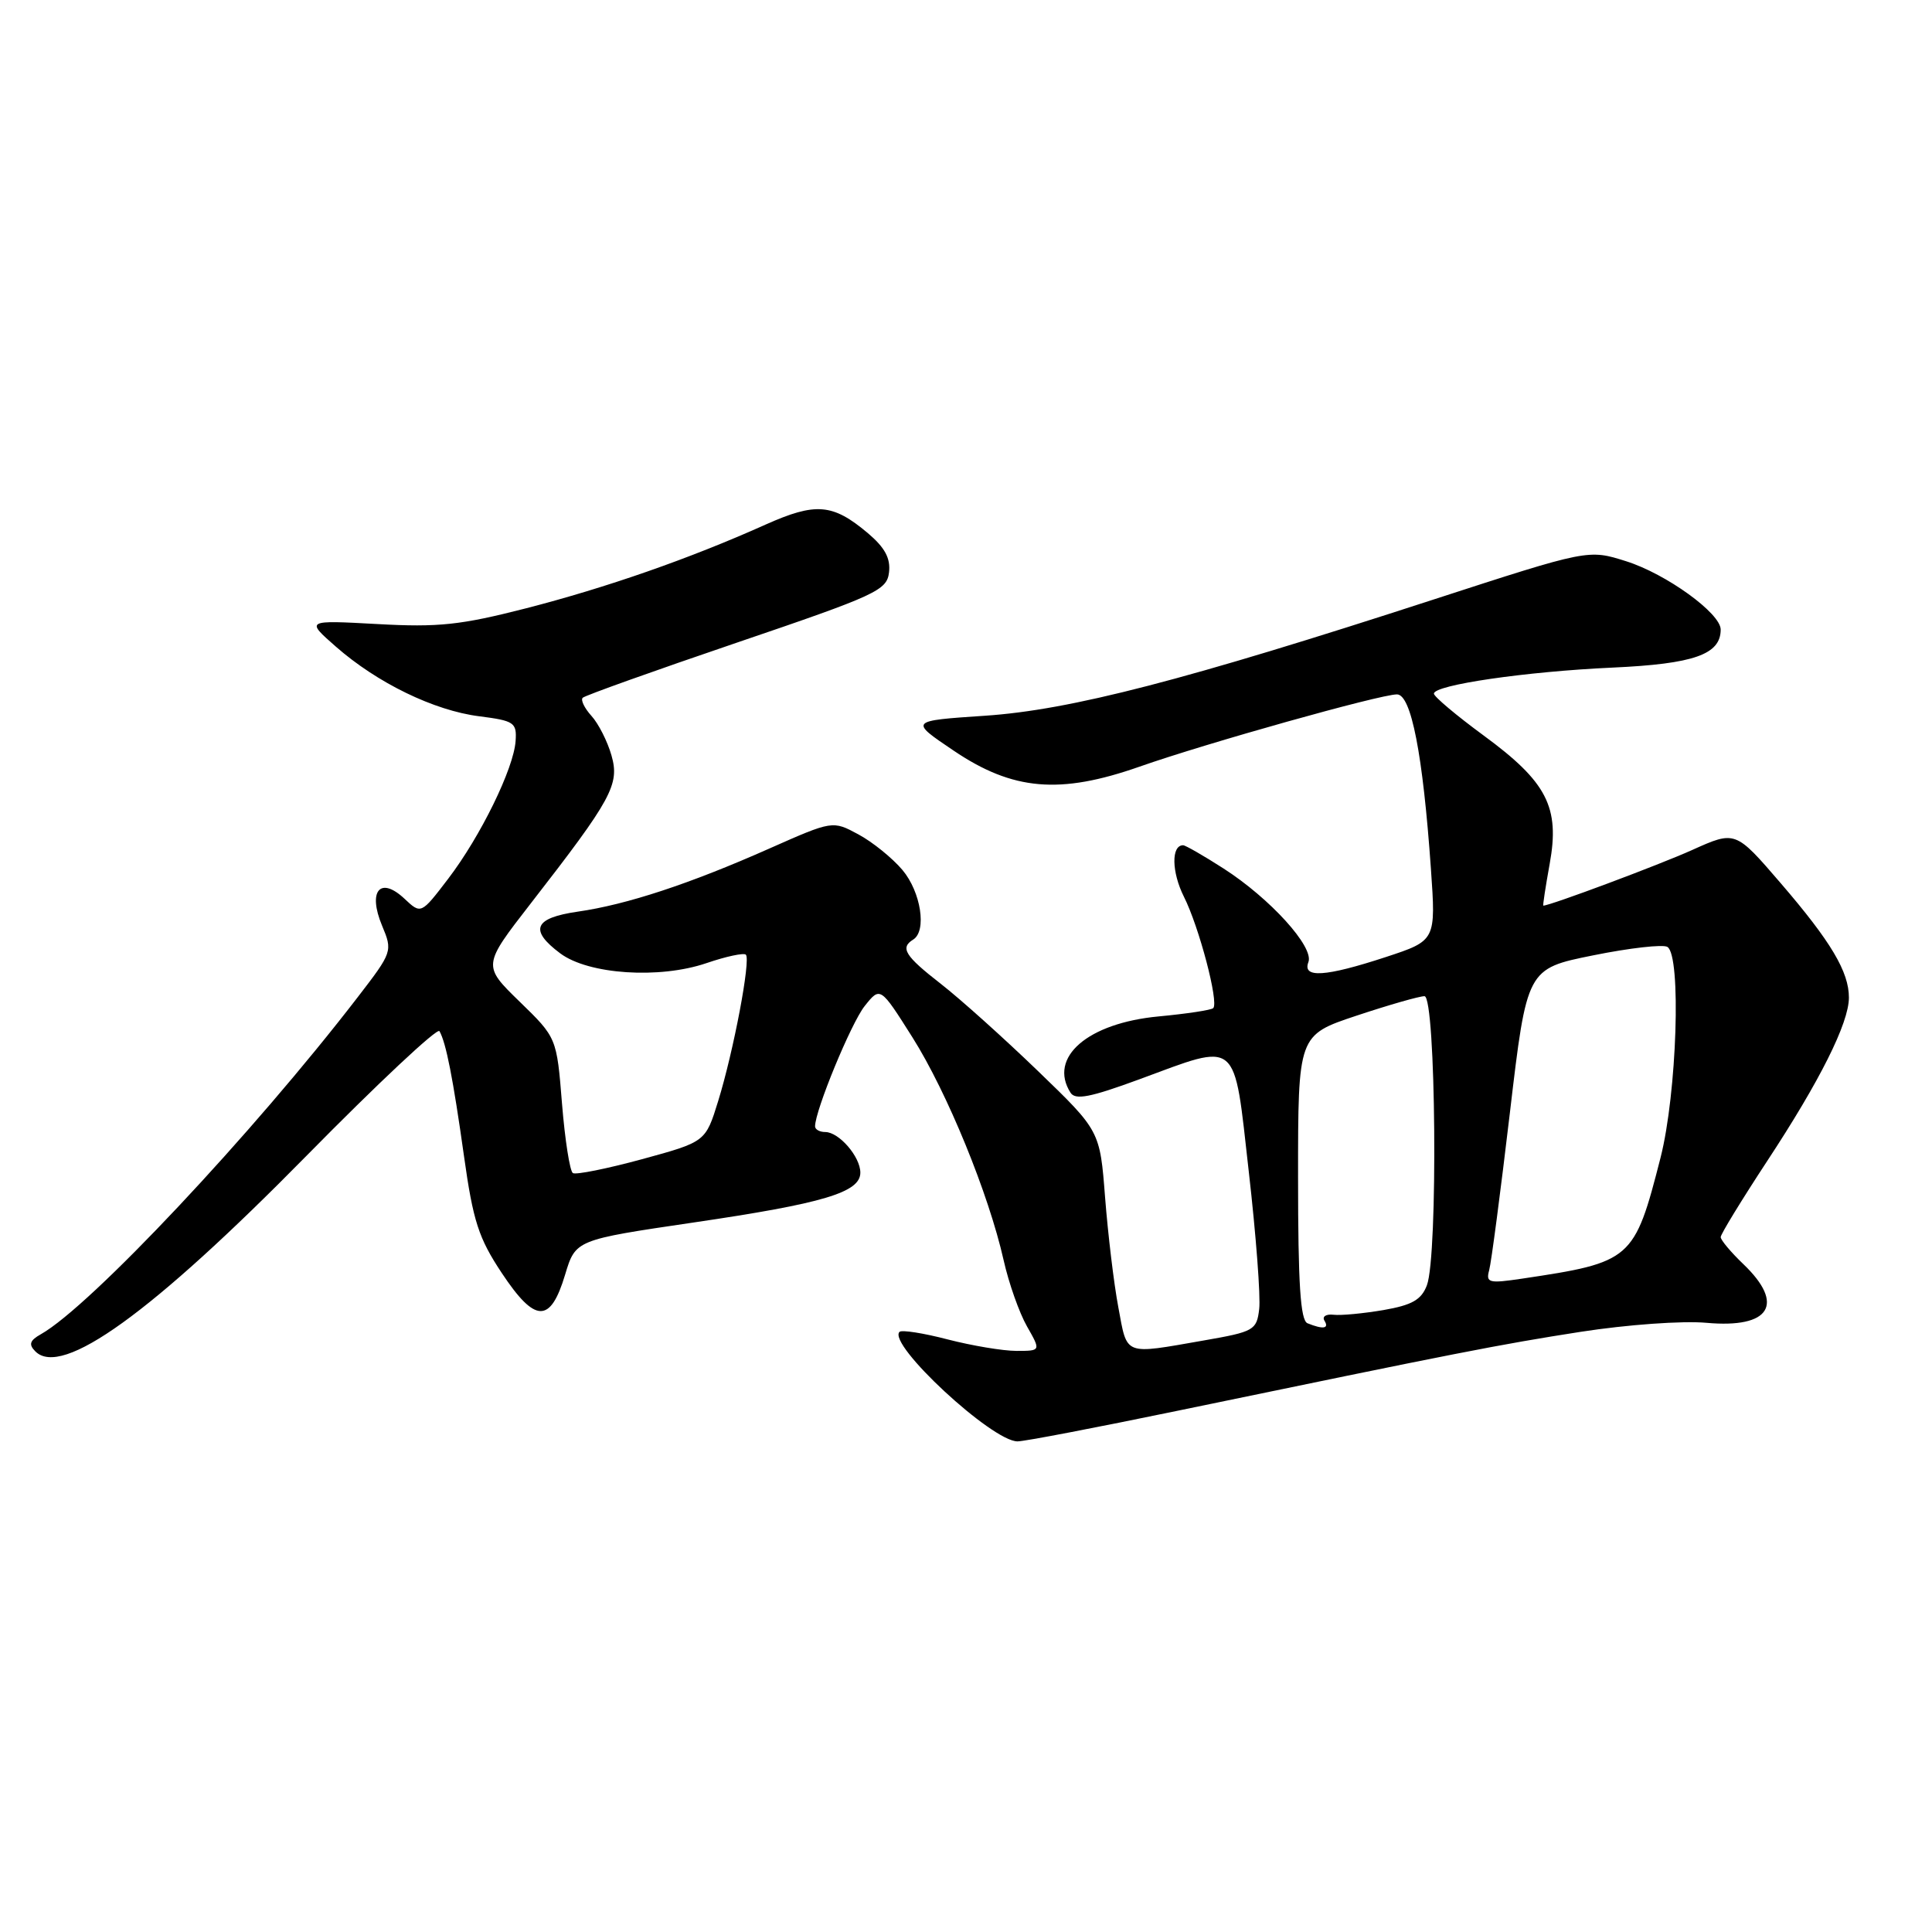 <?xml version="1.0" encoding="UTF-8" standalone="no"?>
<!DOCTYPE svg PUBLIC "-//W3C//DTD SVG 1.1//EN" "http://www.w3.org/Graphics/SVG/1.1/DTD/svg11.dtd" >
<svg xmlns="http://www.w3.org/2000/svg" xmlns:xlink="http://www.w3.org/1999/xlink" version="1.1" viewBox="0 0 256 256">
 <g >
 <path fill="currentColor"
d=" M 156.00 186.94 C 193.35 179.20 198.57 178.17 209.47 176.47 C 215.61 175.52 222.94 174.99 226.12 175.28 C 234.55 176.04 236.57 172.83 231.00 167.50 C 229.35 165.92 228.00 164.31 228.00 163.92 C 228.00 163.54 230.77 159.01 234.15 153.86 C 241.14 143.24 244.98 135.57 244.99 132.20 C 245.00 128.78 242.62 124.77 235.94 117.01 C 229.95 110.05 229.95 110.05 224.22 112.63 C 219.82 114.61 205.40 120.00 204.50 120.00 C 204.41 120.00 204.79 117.51 205.34 114.47 C 206.71 106.95 204.99 103.62 196.58 97.45 C 192.96 94.79 190.00 92.30 190.00 91.91 C 190.00 90.76 202.19 88.98 213.67 88.46 C 224.45 87.97 228.00 86.72 228.00 83.42 C 228.00 81.26 220.77 76.04 215.48 74.37 C 210.46 72.78 210.46 72.78 189.98 79.43 C 157.04 90.14 141.84 94.08 130.50 94.84 C 120.50 95.51 120.50 95.51 126.33 99.44 C 134.19 104.76 140.42 105.30 151.01 101.58 C 159.86 98.47 182.81 92.03 185.10 92.01 C 186.99 92.00 188.54 99.95 189.60 115.07 C 190.27 124.63 190.27 124.63 183.61 126.82 C 175.62 129.44 172.54 129.64 173.37 127.48 C 174.14 125.48 168.28 119.03 162.11 115.07 C 159.48 113.38 157.07 112.00 156.77 112.00 C 155.18 112.00 155.24 115.55 156.87 118.81 C 158.89 122.82 161.52 132.82 160.76 133.58 C 160.50 133.84 157.25 134.33 153.54 134.68 C 144.13 135.56 138.87 140.10 141.85 144.79 C 142.49 145.79 144.45 145.41 150.90 143.04 C 164.29 138.10 163.45 137.39 165.47 155.25 C 166.43 163.64 167.05 171.83 166.85 173.45 C 166.52 176.26 166.17 176.46 159.50 177.62 C 148.81 179.49 149.39 179.71 148.19 173.25 C 147.59 170.09 146.81 163.53 146.43 158.67 C 145.75 149.84 145.75 149.84 137.54 141.92 C 133.02 137.56 127.23 132.36 124.66 130.36 C 119.90 126.66 119.24 125.59 121.00 124.50 C 122.83 123.37 122.03 118.19 119.58 115.28 C 118.25 113.70 115.62 111.57 113.74 110.56 C 110.33 108.72 110.33 108.72 101.91 112.45 C 91.41 117.11 83.05 119.87 76.54 120.80 C 70.75 121.64 70.09 123.23 74.24 126.33 C 77.98 129.12 87.36 129.75 93.61 127.62 C 96.21 126.73 98.56 126.23 98.83 126.50 C 99.50 127.17 97.21 139.27 95.16 145.90 C 93.49 151.30 93.49 151.30 85.07 153.60 C 80.43 154.86 76.31 155.69 75.91 155.44 C 75.51 155.20 74.86 151.06 74.47 146.25 C 73.77 137.50 73.77 137.50 68.85 132.72 C 63.94 127.94 63.94 127.94 70.32 119.72 C 81.10 105.85 82.13 103.94 81.02 100.08 C 80.49 98.23 79.30 95.88 78.37 94.86 C 77.44 93.83 76.92 92.75 77.21 92.46 C 77.50 92.16 86.69 88.88 97.62 85.16 C 116.14 78.86 117.52 78.23 117.80 75.84 C 118.02 73.97 117.25 72.55 114.98 70.63 C 110.33 66.72 108.09 66.54 101.42 69.52 C 91.37 74.03 80.31 77.88 69.68 80.61 C 61.01 82.83 58.09 83.14 50.00 82.69 C 40.50 82.17 40.50 82.17 44.50 85.68 C 49.99 90.50 57.51 94.15 63.49 94.91 C 68.13 95.50 68.49 95.74 68.32 98.18 C 68.08 101.82 63.68 110.82 59.38 116.45 C 55.79 121.15 55.79 121.15 53.59 119.08 C 50.37 116.06 48.71 118.06 50.62 122.64 C 52.04 126.04 52.01 126.14 47.40 132.13 C 33.47 150.23 11.98 173.09 5.42 176.79 C 3.94 177.62 3.77 178.15 4.68 179.06 C 8.18 182.60 20.08 174.02 40.61 153.15 C 50.03 143.58 57.95 136.15 58.23 136.63 C 59.11 138.18 60.03 142.88 61.48 153.18 C 62.69 161.81 63.41 164.05 66.50 168.70 C 70.91 175.34 72.93 175.39 74.88 168.90 C 76.27 164.29 76.27 164.29 91.88 161.99 C 109.11 159.46 114.00 158.00 114.00 155.38 C 114.00 153.27 111.17 150.00 109.35 150.00 C 108.61 150.00 108.00 149.66 108.00 149.25 C 108.00 147.15 112.77 135.58 114.57 133.31 C 116.64 130.71 116.64 130.71 120.90 137.45 C 125.51 144.75 131.02 158.23 132.99 167.00 C 133.67 170.03 135.06 173.96 136.08 175.75 C 137.93 179.00 137.93 179.00 134.68 179.00 C 132.89 179.00 128.79 178.31 125.57 177.48 C 122.35 176.64 119.48 176.19 119.19 176.48 C 117.56 178.11 131.47 191.01 134.83 190.99 C 135.75 190.99 145.28 189.16 156.00 186.94 Z  M 173.25 175.34 C 172.31 174.96 172.00 170.13 172.00 156.00 C 172.00 137.16 172.00 137.16 179.75 134.58 C 184.02 133.16 188.07 132.00 188.75 132.00 C 190.27 132.00 190.56 166.40 189.07 170.31 C 188.34 172.23 187.11 172.93 183.32 173.59 C 180.67 174.04 177.69 174.33 176.69 174.21 C 175.70 174.10 175.16 174.45 175.50 175.00 C 176.15 176.05 175.33 176.18 173.25 175.34 Z  M 197.32 168.32 C 197.60 167.32 198.83 157.92 200.07 147.43 C 202.32 128.36 202.32 128.36 211.10 126.59 C 215.93 125.61 220.36 125.11 220.94 125.47 C 222.80 126.62 222.20 144.88 220.03 153.40 C 216.56 166.97 216.22 167.26 201.66 169.43 C 197.28 170.08 196.87 169.98 197.32 168.32 Z "/>
</g>
</svg>